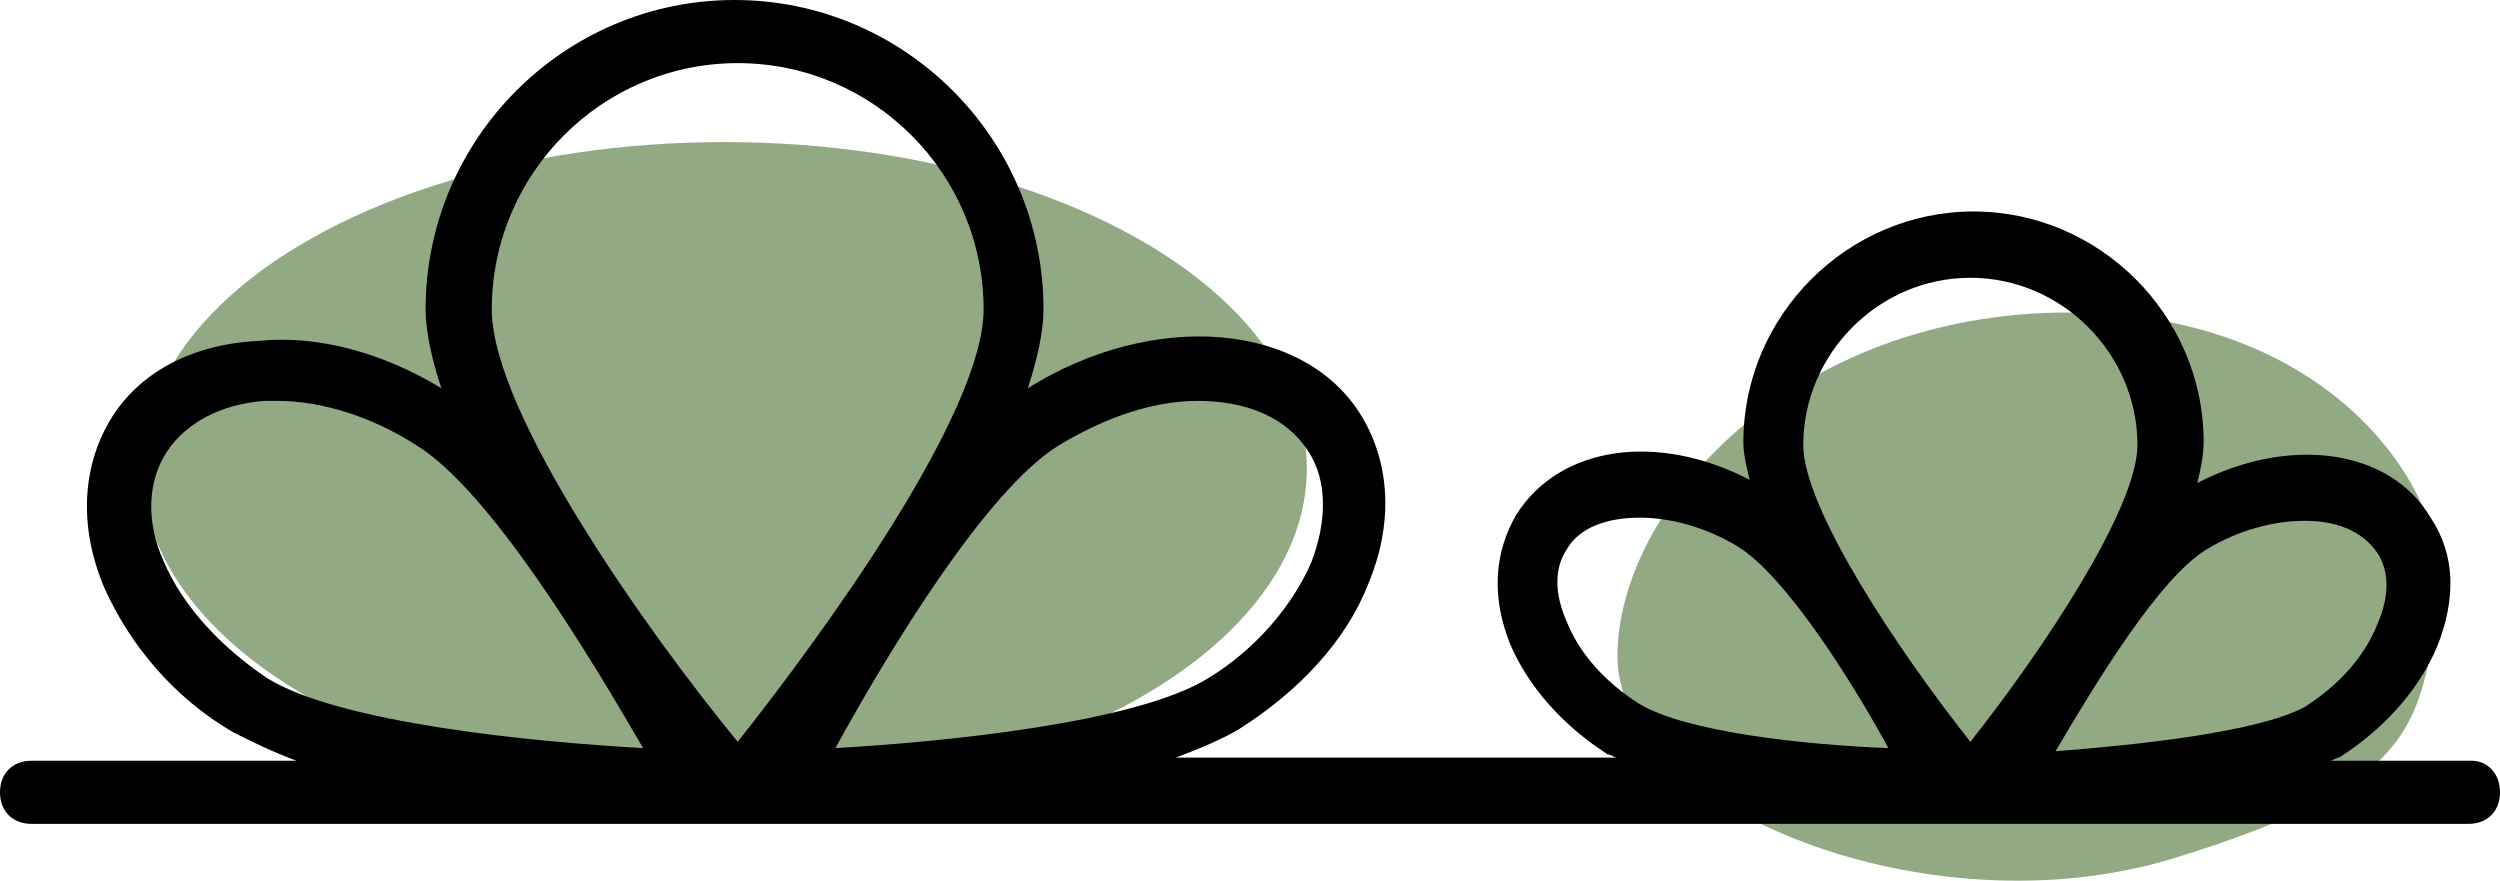 <?xml version="1.0" encoding="UTF-8"?>
<svg viewBox="0 0 88 31" version="1.1" xmlns="http://www.w3.org/2000/svg" xmlns:xlink="http://www.w3.org/1999/xlink">
    <!-- Generator: Sketch 58 (84663) - https://sketch.com -->
    <title>Cactus</title>
    <desc>Created with Sketch.</desc>
    <g id="App" stroke="none" stroke-width="1" fill="none" fill-rule="evenodd">
        <g id="Room-Deploy" transform="translate(-95, -721)">
            <g id="Cactus" transform="translate(95, 721)">
                <ellipse id="Oval" fill="#92AA83" cx="25.5" cy="16.5" rx="20.5" ry="11.5"></ellipse>
                <path d="M70.063,31 C79.701,31 85.934,24.191 85.934,18.884 C85.934,13.577 74.969,9.131 66.329,11.796 C57.688,14.461 57.865,16.455 57.036,20.323 C56.206,24.191 60.425,31 70.063,31 Z" id="Oval" fill="#92AA83" transform="translate(71.434, 21) scale(-1, -1) translate(-71.434, -21) "></path>
                <path d="M87.001,26.778 L82.008,26.778 C82.119,26.778 82.23,26.667 82.34,26.667 C83.894,25.667 85.115,24.333 85.781,22.778 C86.446,21.111 86.446,19.556 85.559,18.222 C84.116,15.778 80.565,15.333 77.347,17 C77.458,16.556 77.569,16 77.569,15.556 C77.569,11.111 73.907,7.444 69.468,7.444 C65.029,7.444 61.367,11.111 61.367,15.556 C61.367,16 61.478,16.444 61.589,16.889 C58.371,15.222 54.931,15.667 53.377,18.111 C52.6,19.444 52.489,21 53.155,22.667 C53.821,24.222 55.042,25.556 56.595,26.556 C56.706,26.556 56.817,26.667 56.928,26.667 L41.392,26.667 C42.28,26.333 43.057,26 43.612,25.667 C45.72,24.333 47.385,22.556 48.161,20.556 C49.049,18.444 48.938,16.333 47.939,14.667 C45.942,11.333 40.615,10.889 36.177,13.667 C36.509,12.667 36.731,11.667 36.731,10.889 C36.731,4.889 31.849,0 25.856,0 C19.864,0 14.981,4.889 14.981,10.889 C14.981,11.667 15.203,12.667 15.536,13.667 C13.538,12.444 11.208,11.778 9.1,12 C6.769,12.111 4.883,13.111 3.884,14.778 C2.885,16.444 2.774,18.556 3.662,20.667 C4.55,22.667 6.103,24.556 8.212,25.778 C8.878,26.111 9.544,26.444 10.431,26.778 L1.11,26.778 C0.444,26.778 0,27.222 0,27.889 C0,28.556 0.444,29 1.11,29 L86.89,29 C87.556,29 88,28.556 88,27.889 C88,27.222 87.556,26.778 87.001,26.778 Z M9.433,23.889 C7.768,22.778 6.436,21.333 5.77,19.778 C5.105,18.333 5.216,16.889 5.881,15.889 C6.547,14.889 7.768,14.222 9.322,14.111 C9.433,14.111 9.544,14.111 9.765,14.111 C11.319,14.111 13.095,14.667 14.648,15.667 C17.201,17.222 20.641,22.889 22.638,26.333 C18.643,26.111 11.985,25.444 9.433,23.889 Z M17.311,10.889 C17.311,6.111 21.195,2.222 25.967,2.222 C30.739,2.222 34.623,6.111 34.623,10.889 C34.623,14.556 28.963,22.333 25.967,26.111 C22.86,22.333 17.311,14.556 17.311,10.889 Z M37.286,15.667 C38.951,14.667 40.615,14.111 42.169,14.111 C43.834,14.111 45.276,14.667 46.053,15.889 C46.719,16.889 46.719,18.333 46.164,19.778 C45.498,21.333 44.166,22.889 42.502,23.889 C39.95,25.444 33.291,26.111 29.407,26.333 C31.294,22.889 34.734,17.222 37.286,15.667 Z M57.705,24.778 C56.484,24 55.596,23 55.153,21.889 C54.709,20.889 54.709,20 55.153,19.333 C55.596,18.556 56.595,18.222 57.705,18.222 C58.815,18.222 60.035,18.556 61.145,19.222 C62.81,20.222 65.14,23.889 66.472,26.333 C63.586,26.222 59.369,25.778 57.705,24.778 Z M63.475,15.667 C63.475,12.444 66.139,9.778 69.357,9.778 C72.575,9.778 75.238,12.444 75.238,15.667 C75.238,17.889 71.909,22.889 69.357,26.111 C66.805,22.889 63.475,17.889 63.475,15.667 Z M72.353,26.444 C73.796,24 76.015,20.333 77.68,19.333 C78.789,18.667 80.01,18.333 81.12,18.333 C82.23,18.333 83.117,18.667 83.672,19.444 C84.116,20.111 84.116,21 83.672,22 C83.228,23.111 82.34,24.111 81.12,24.889 C79.455,25.778 75.238,26.222 72.353,26.444 Z" id="Shape" fill="#000000" fill-rule="nonzero"></path>
            </g>
        </g>
    </g>
</svg>
